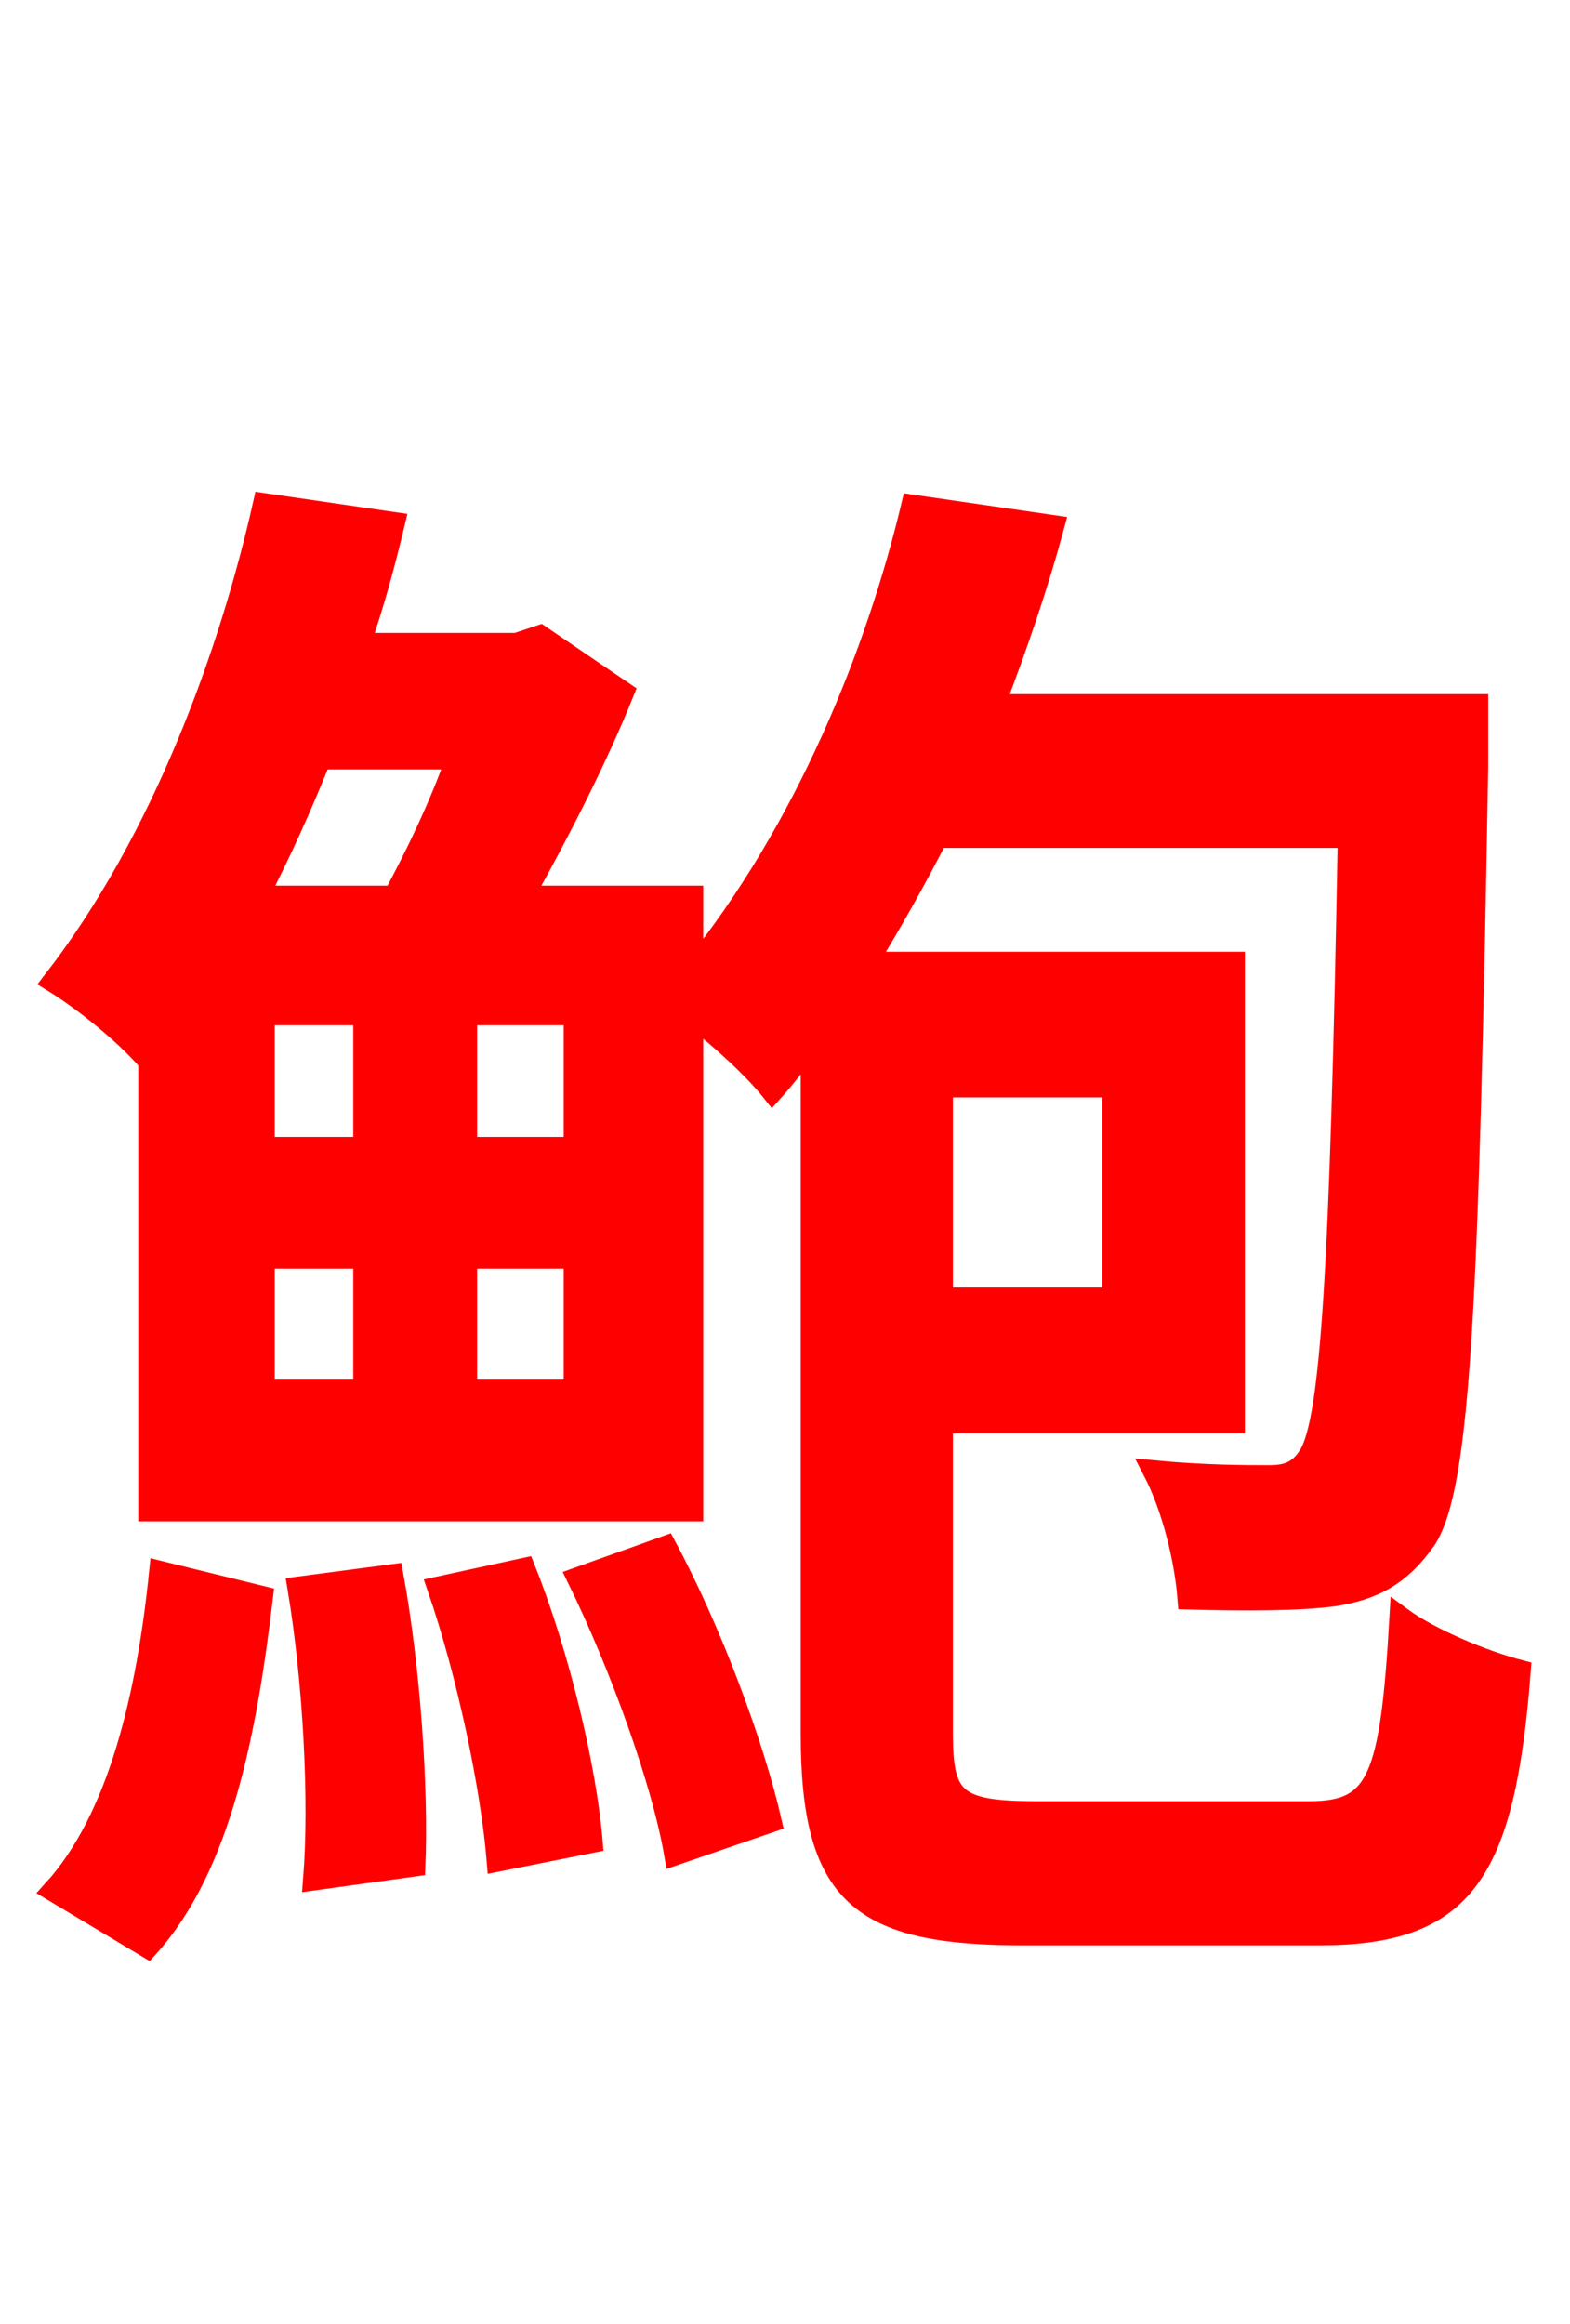 <svg xmlns="http://www.w3.org/2000/svg" xmlns:xlink="http://www.w3.org/1999/xlink" width="72" height="106.56"><path fill="red" stroke="red" d="M6.77 89.28C10.15 85.54 11.30 79.27 12.02 73.22L7.34 72.07C6.77 77.69 5.47 83.38 2.45 86.69ZM13.68 72.79C14.40 77.11 14.69 82.58 14.40 86.18L19.01 85.54C19.15 82.01 18.79 76.54 18.00 72.22ZM20.09 72.79C21.46 76.75 22.54 81.94 22.82 85.32L27.14 84.46C26.86 81.07 25.63 75.89 24.05 71.93ZM26.50 72.36C28.44 76.32 30.38 81.65 30.96 85.03L35.35 83.52C34.56 80.06 32.62 74.81 30.53 70.92ZM51.05 49.82L51.05 59.54L43.20 59.54L43.20 49.82ZM26.35 52.63L21.38 52.63L21.38 46.51L26.35 46.51ZM26.35 63.72L21.38 63.72L21.38 57.67L26.35 57.67ZM12.10 57.67L16.70 57.67L16.70 63.72L12.10 63.72ZM16.70 46.51L16.70 52.63L12.10 52.63L12.10 46.51ZM20.95 34.78C20.16 37.01 19.08 39.24 18.07 41.11L11.81 41.11C12.89 39.02 13.82 36.94 14.69 34.78ZM47.52 83.09C43.78 83.09 43.20 82.51 43.20 79.49L43.20 65.23L56.59 65.23L56.59 44.14L39.74 44.14C40.90 42.26 41.98 40.32 42.98 38.38L61.85 38.38C61.49 58.25 61.06 65.09 60.05 66.74C59.54 67.54 58.97 67.68 58.18 67.68C57.17 67.68 55.22 67.68 52.92 67.46C53.78 69.12 54.36 71.50 54.50 73.30C57.17 73.37 59.54 73.37 61.20 73.15C63.00 72.86 64.22 72.22 65.38 70.56C66.96 68.11 67.32 59.62 67.75 35.14L67.75 32.33L45.58 32.33C46.66 29.52 47.59 26.78 48.31 24.12L41.83 23.18C40.25 29.81 37.01 38.02 31.75 44.50L31.75 41.11L23.98 41.11C25.63 38.16 27.36 34.78 28.58 31.75L24.77 29.16L23.69 29.52L16.49 29.52C17.14 27.65 17.64 25.78 18.07 23.98L12.10 23.11C10.58 29.88 7.49 38.52 2.45 45.00C3.74 45.79 5.76 47.38 6.84 48.67L6.84 69.26L31.75 69.26L31.75 46.58C33.05 47.59 34.56 48.96 35.42 50.04C36.07 49.32 36.65 48.53 37.22 47.81L37.22 79.49C37.22 86.90 39.46 88.70 46.94 88.70L60.48 88.70C67.10 88.70 68.98 85.97 69.70 76.61C68.04 76.18 65.59 75.17 64.22 74.16C63.79 81.58 63.22 83.09 60.05 83.09Z"/></svg>
